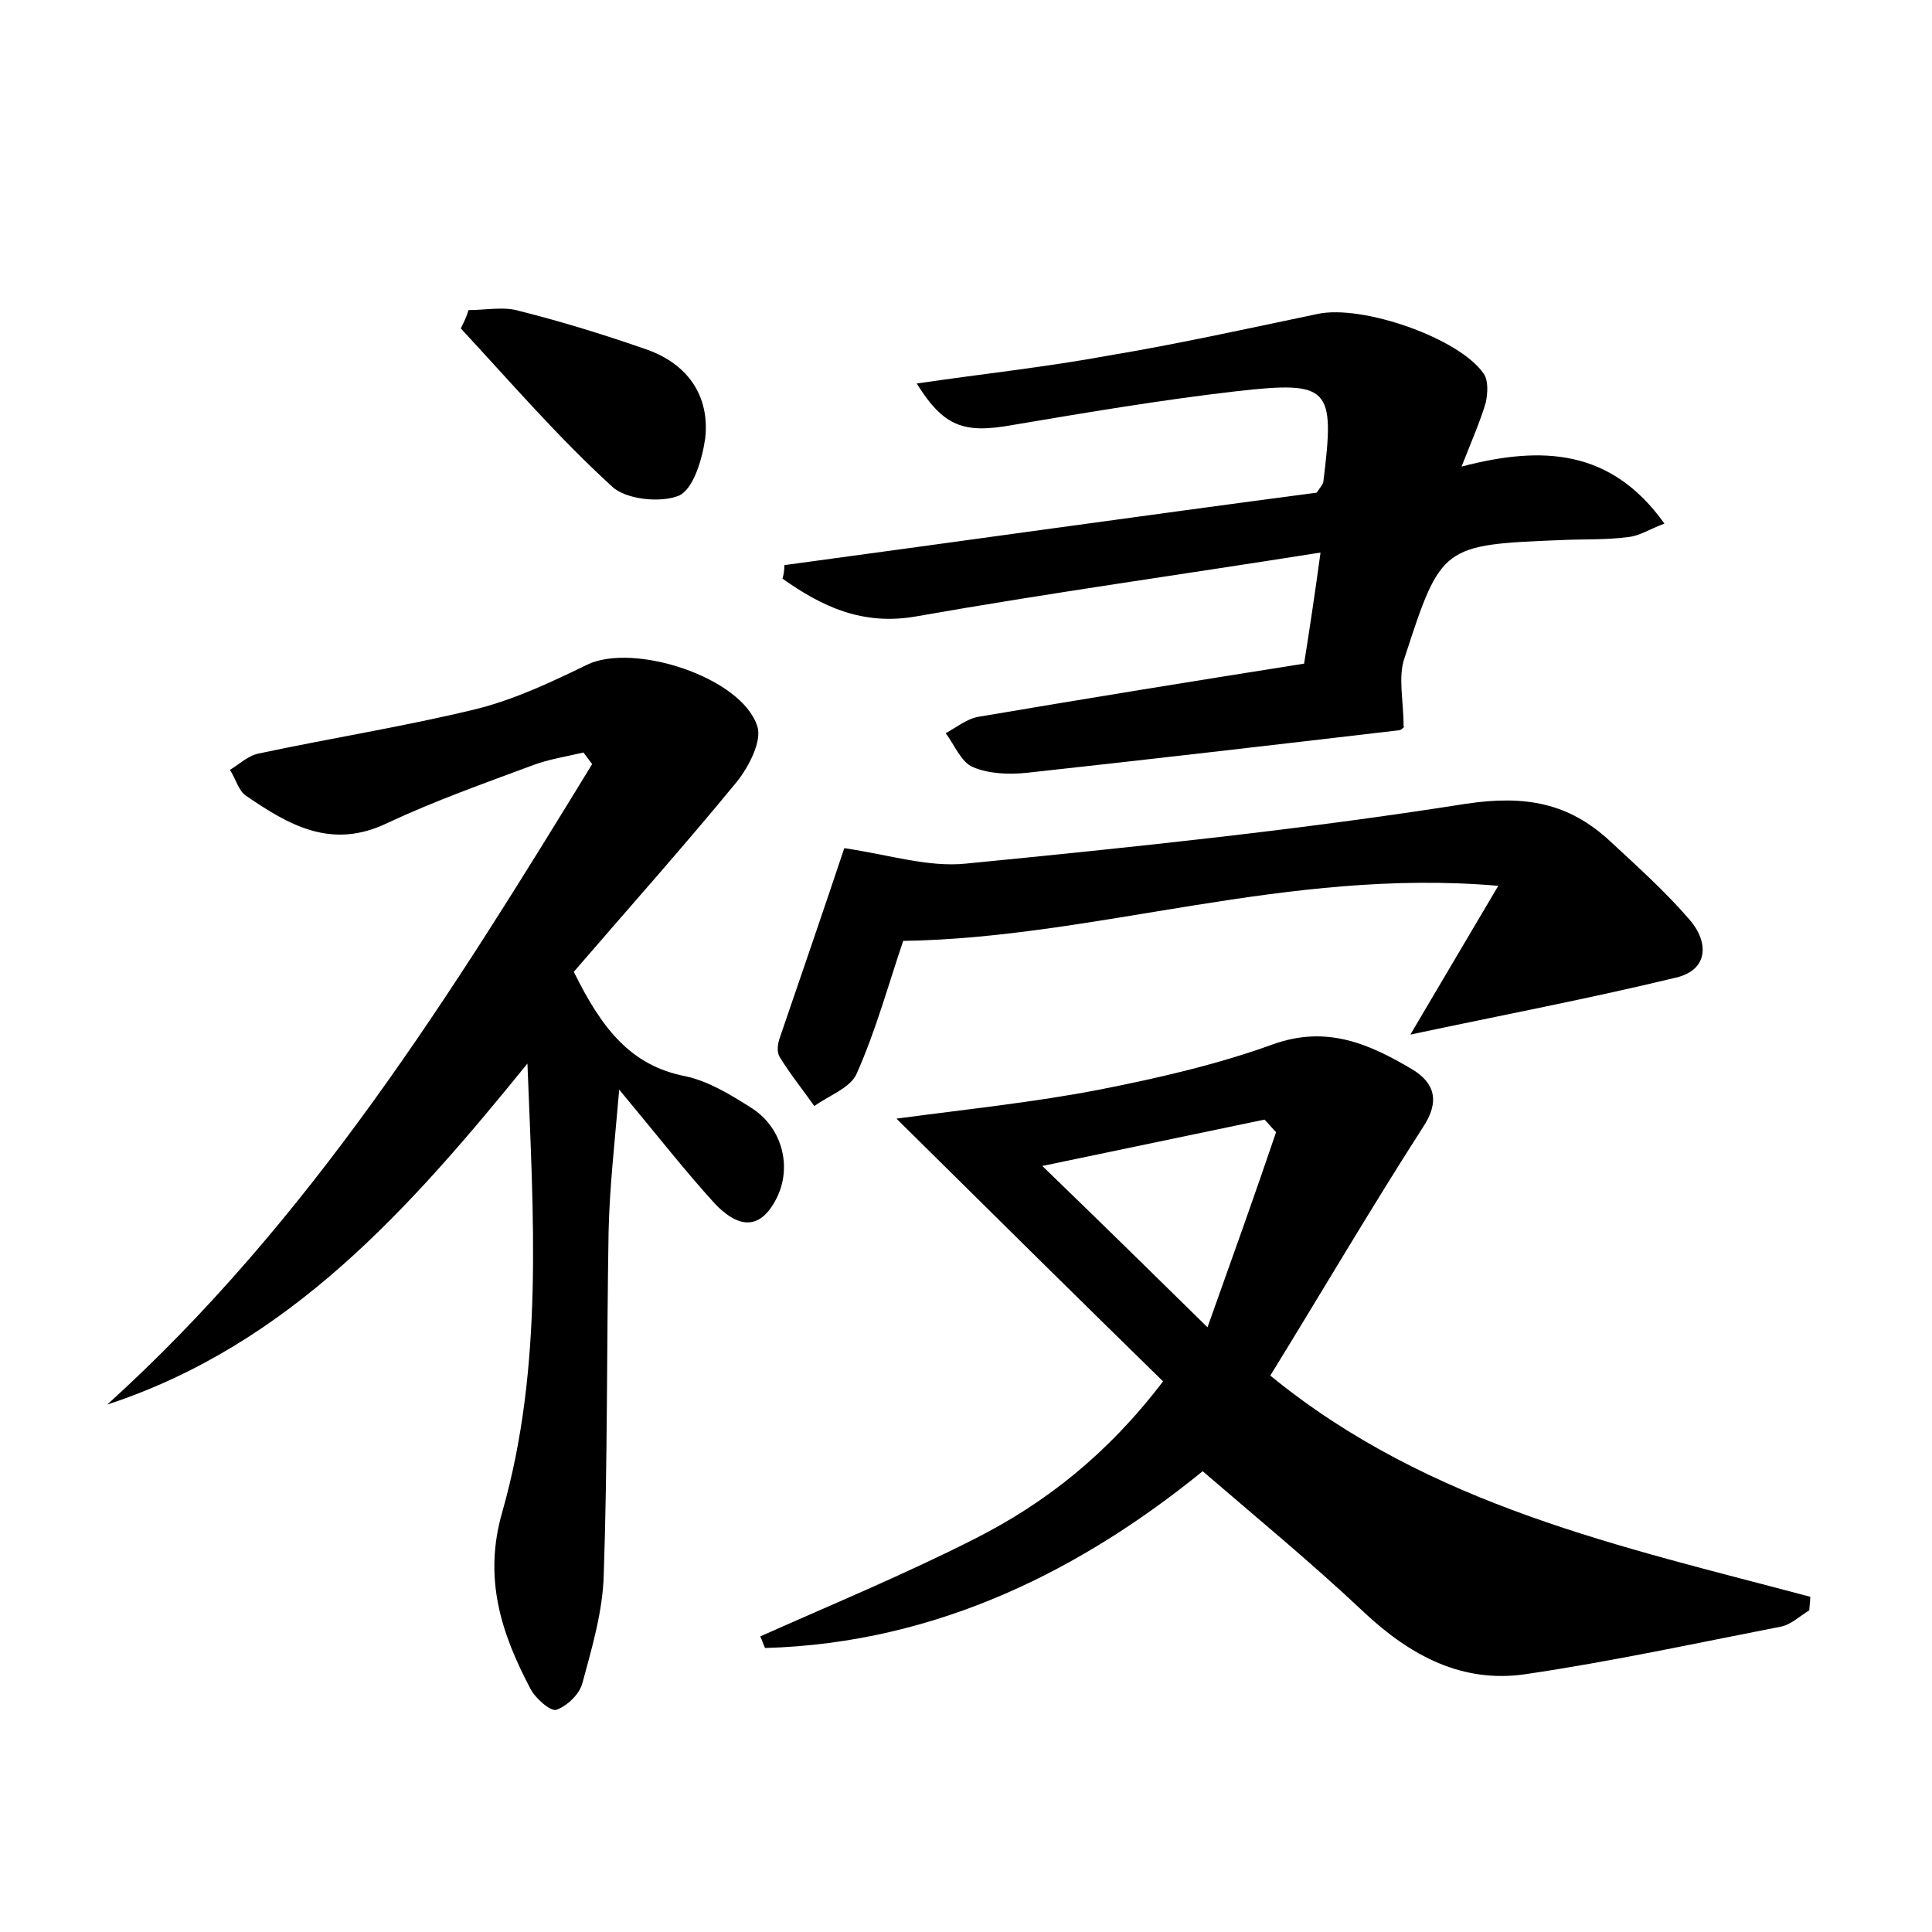 <?xml version="1.0" encoding="utf-8"?>
<!-- Generator: Adobe Illustrator 22.0.0, SVG Export Plug-In . SVG Version: 6.00 Build 0)  -->
<svg version="1.1" id="图层_1" xmlns="http://www.w3.org/2000/svg" xmlns:xlink="http://www.w3.org/1999/xlink" x="0px" y="0px"
	 viewBox="0 0 200 200" style="enable-background:new 0 0 200 200;" xml:space="preserve">
<style type="text/css">
	.st0{fill:#FFFFFF;}
</style>
<g>
	
	<path d="M59.4,100.6c2.9,5.9,5.9,9.7,11.5,10.8c2.4,0.5,4.7,1.9,6.9,3.3c3.3,2.1,4.3,6.4,2.4,9.7c-1.9,3.4-4.3,2.2-6.2,0.2
		c-3.1-3.4-5.9-7-9.9-11.8c-0.5,5.8-1,10.2-1.1,14.7c-0.2,11.8-0.1,23.7-0.5,35.5c-0.1,3.8-1.2,7.5-2.2,11.2
		c-0.3,1.2-1.6,2.4-2.7,2.8c-0.6,0.2-2.2-1.2-2.7-2.2c-3-5.7-4.9-11.4-2.9-18.3c4.3-15.1,3.2-30.7,2.6-46.4
		c-12.1,14.9-24.6,29.1-43.5,35.3c21-19,35.7-42.6,50.2-66.3c-0.3-0.4-0.6-0.8-0.9-1.2c-1.7,0.4-3.6,0.7-5.2,1.3
		c-5.1,1.9-10.2,3.7-15.1,6c-5.8,2.8-10.2,0.2-14.6-2.8c-0.8-0.5-1.1-1.8-1.7-2.7c1-0.6,1.9-1.5,3-1.7c7.5-1.6,15.1-2.8,22.5-4.6
		c4-1,7.8-2.8,11.5-4.6c4.8-2.3,16,1.3,17.6,6.4c0.5,1.5-0.9,4.2-2.1,5.7C70.8,87.6,65,94.1,59.4,100.6z"/>
	<path d="M92.8,115.8c7.5-1,14.3-1.7,21-3c6.1-1.2,12.2-2.6,18-4.7c5.6-2,10,0,14.4,2.6c2.3,1.4,2.9,3.3,1.1,6
		c-5.4,8.4-10.5,17.1-15.8,25.7c16.5,13.5,36.4,17.7,55.9,22.9c0,0.5-0.1,1-0.1,1.4c-1,0.6-1.9,1.5-3,1.7
		c-8.7,1.7-17.5,3.6-26.3,4.9c-6.6,1-12-1.9-16.8-6.4c-5.3-5-11-9.7-16.7-14.6c-12.3,10-27.3,17.8-45.3,18.3
		c-0.2-0.4-0.3-0.8-0.5-1.2c7.4-3.3,14.9-6.4,22.2-10.1c7.3-3.7,13.7-8.7,19.5-16.3C111.4,134.2,102.4,125.3,92.8,115.8z
		 M107.9,120.7c6.1,5.9,11.2,10.9,17.1,16.7c2.6-7.3,4.9-13.7,7.1-20.2c-0.4-0.4-0.8-0.9-1.2-1.3
		C123.7,117.4,116.5,118.9,107.9,120.7z"/>
	<path d="M81.2,58.5c18.5-2.5,36.9-5.1,55.1-7.5c0.4-0.6,0.7-0.9,0.7-1.2c1.2-9.7,0.7-10.4-9-9.3c-7.8,0.9-15.5,2.2-23.2,3.5
		c-5,0.9-7.1,0.2-9.9-4.3c6.8-1,13.4-1.7,19.9-2.9c7.2-1.2,14.4-2.8,21.6-4.3c4.6-1,14.7,2.5,17.2,6.2c0.5,0.7,0.4,2.1,0.2,3
		c-0.6,2-1.4,3.8-2.5,6.6c8.4-2.2,15.5-1.8,21,5.9c-1.6,0.6-2.6,1.3-3.8,1.4c-2.2,0.3-4.5,0.2-6.7,0.3c-12.5,0.5-12.6,0.5-16.4,12.2
		c-0.7,2-0.1,4.4-0.1,7.1c0.2-0.1-0.2,0.4-0.5,0.4c-12.8,1.5-25.7,3-38.5,4.4c-1.9,0.2-4,0.1-5.6-0.6c-1.2-0.5-1.9-2.3-2.8-3.5
		c1.1-0.6,2.2-1.5,3.4-1.7c11.2-1.9,22.3-3.7,33.7-5.5c0.6-3.8,1.1-7.1,1.7-11.5c-14.5,2.3-28.2,4.2-41.8,6.6c-5.6,1-9.8-1-13.9-3.9
		C81.1,59.6,81.2,59.1,81.2,58.5z"/>
	<path d="M146,107.1c3-5.1,5.8-9.8,9.1-15.4c-21.9-1.9-41.6,5.4-61.6,5.7c-1.5,4.4-2.8,9.2-4.8,13.7c-0.6,1.5-2.9,2.3-4.4,3.4
		c-1.2-1.7-2.5-3.3-3.6-5.1c-0.3-0.5-0.2-1.3,0-1.9c2.4-7,4.8-14,6.7-19.7c4.7,0.7,8.7,2,12.6,1.6c17.3-1.7,34.7-3.5,51.8-6.2
		c6.1-0.9,10.6-0.1,14.9,3.9c2.8,2.6,5.7,5.2,8.2,8.1c2,2.3,2,5.2-1.4,6C164.4,103.4,155.4,105.1,146,107.1z"/>
	<path d="M48.5,32.1c1.8,0,3.7-0.4,5.3,0.1c4.4,1.1,8.9,2.5,13.2,4c4.2,1.5,6.5,4.8,6,9.2c-0.3,2.1-1.2,5.2-2.7,5.9
		c-1.9,0.8-5.5,0.4-6.9-0.9C57.8,45.3,52.9,39.6,47.7,34C48,33.4,48.3,32.8,48.5,32.1z"/>
	
</g>
</svg>
